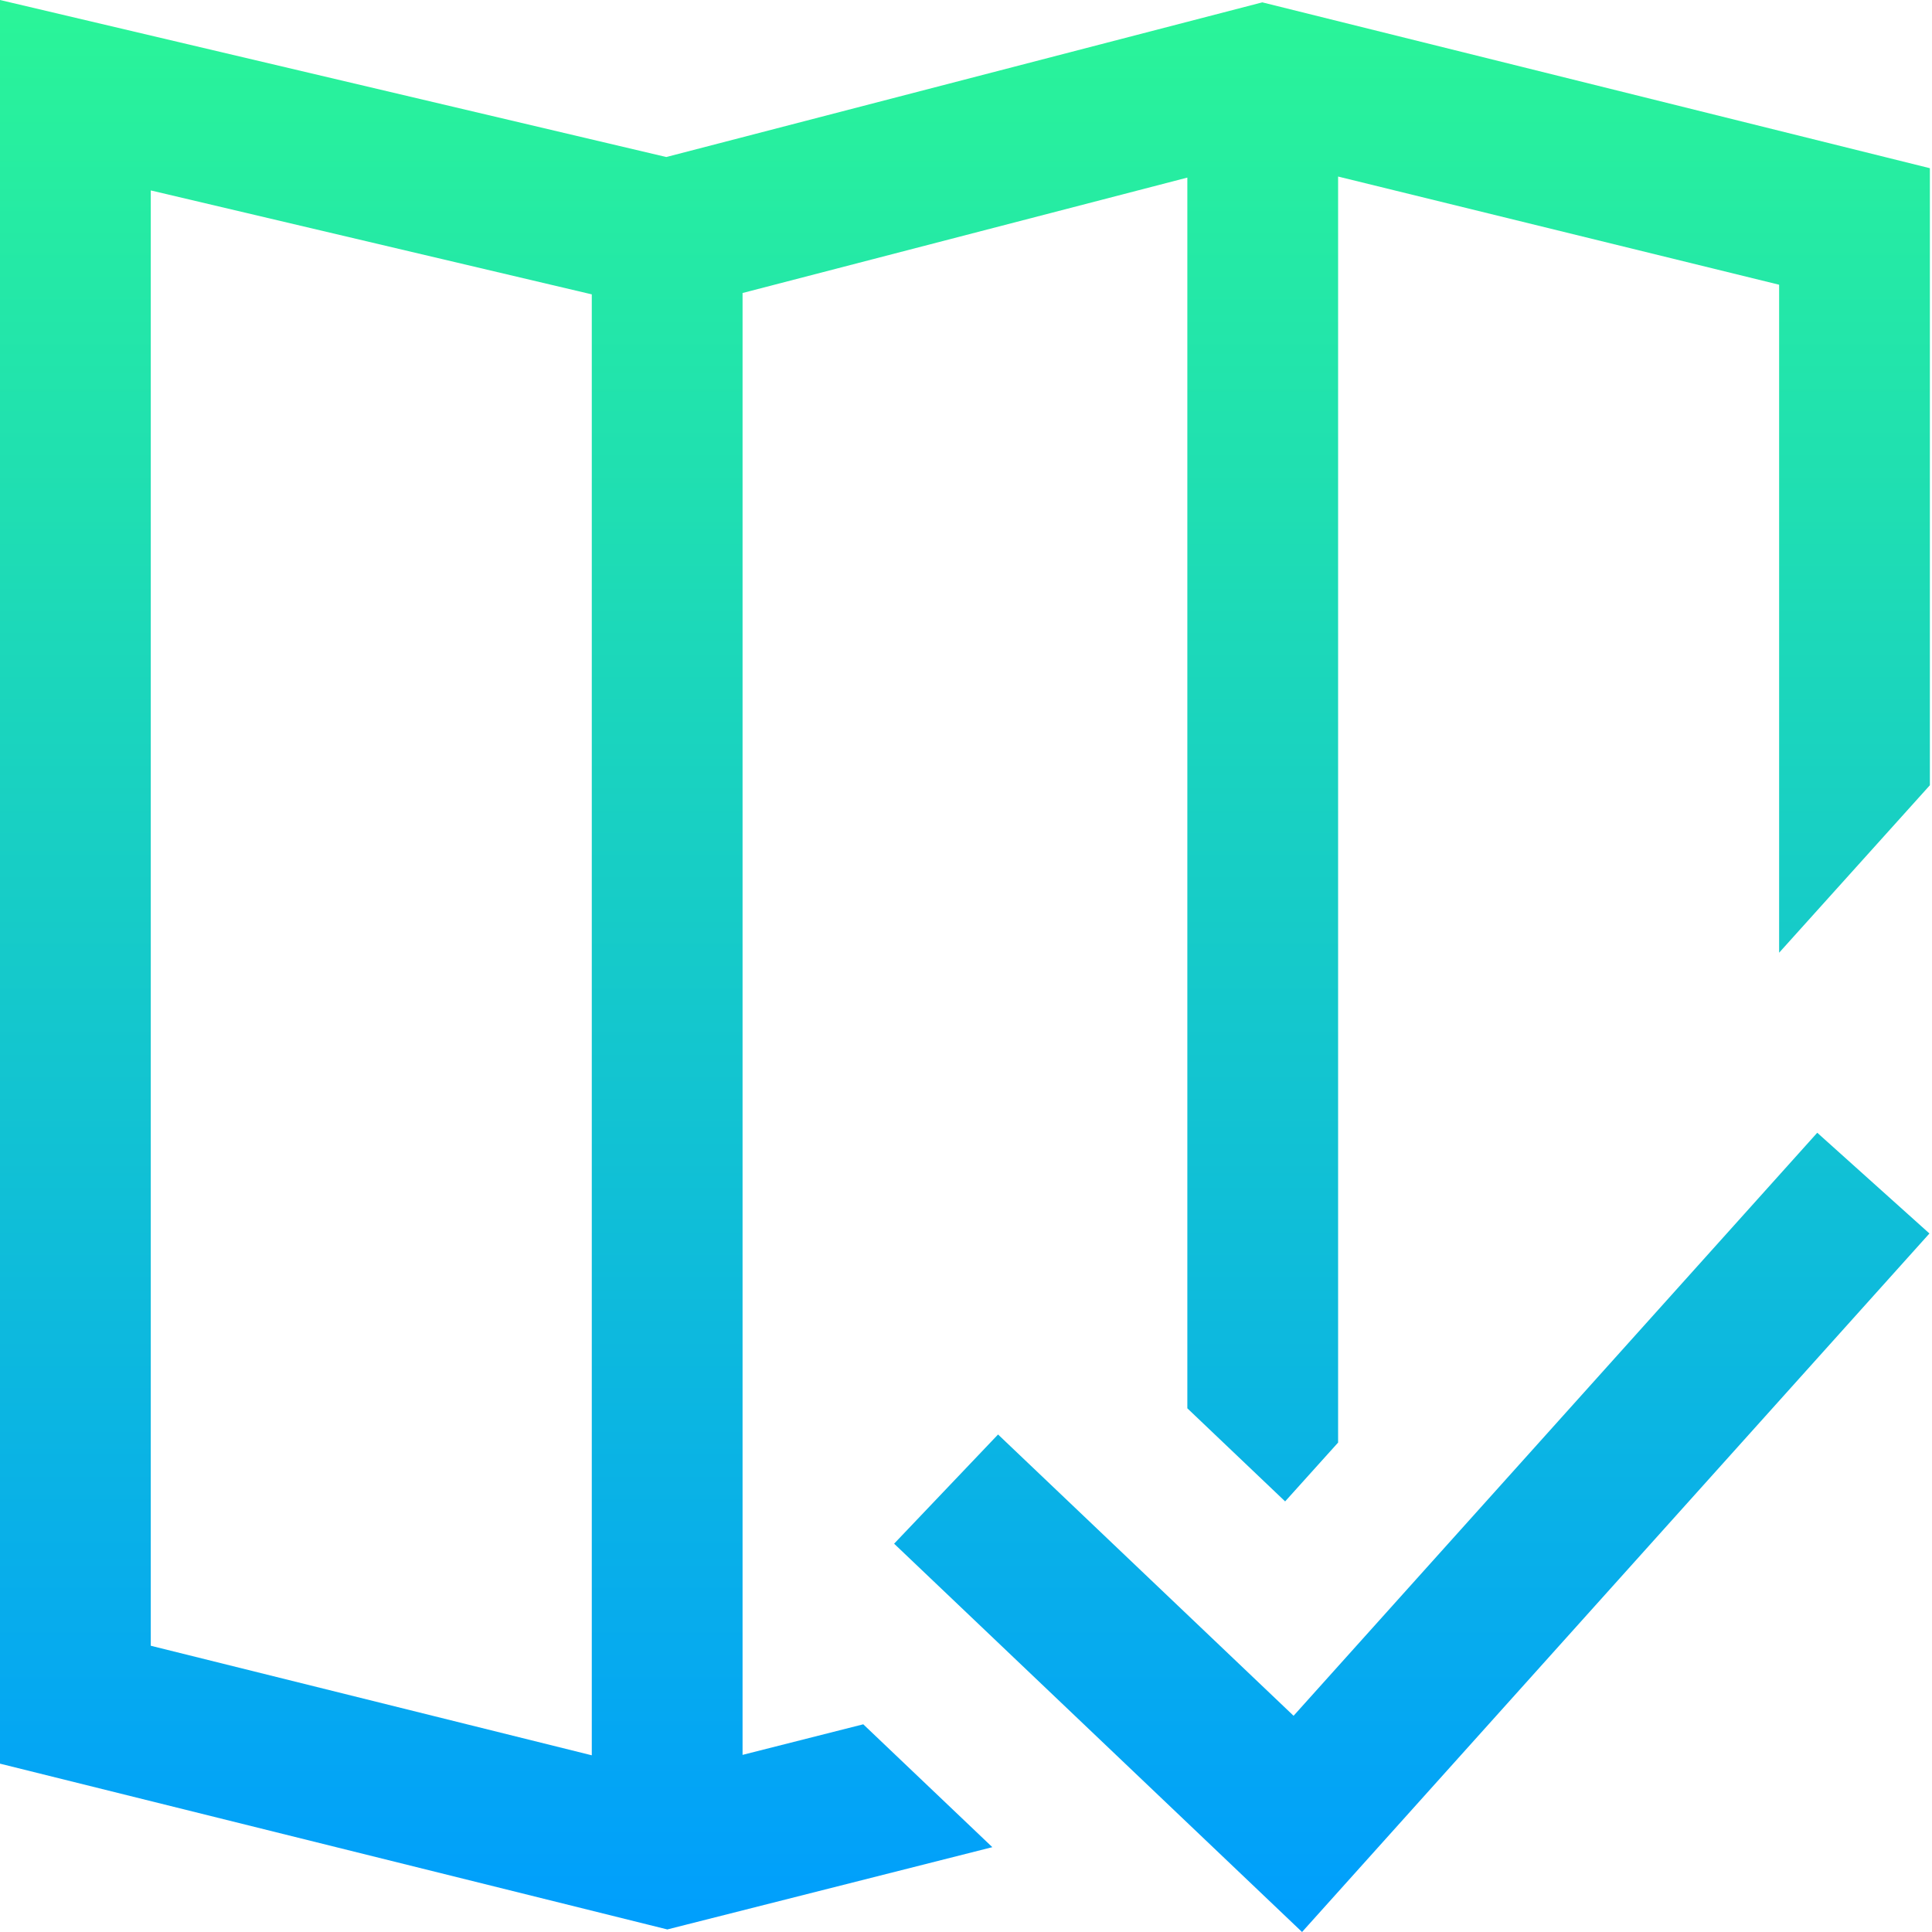 <svg height="512pt" viewBox="0 0 512 512" width="512pt" xmlns="http://www.w3.org/2000/svg" xmlns:xlink="http://www.w3.org/1999/xlink"><linearGradient id="a" gradientUnits="userSpaceOnUse" x1="255.719" x2="255.719" y1="0" y2="512"><stop offset="0" stop-color="#2af598"/><stop offset="1" stop-color="#009efd"/></linearGradient><path d="m334.523.625-157.949 40.988-176.574-41.613v467.387l176.852 43.934 4.855-1.23 81.27-20.574-34.203-32.559-31.988 8.102v-387.41l117.871-30.586v326.152l25.914 24.672 14.039-15.594v-335.508l116.875 28.668v177.023l39.953-44.379v-163.523zm-294.566 49.84 116.871 27.543v387.164l-116.871-29.031zm441.633 249.723 29.73 26.699-166.262 185.113-108.109-102.906 27.547-28.941 78.316 74.547zm0 0" fill="url(#a)"/></svg>